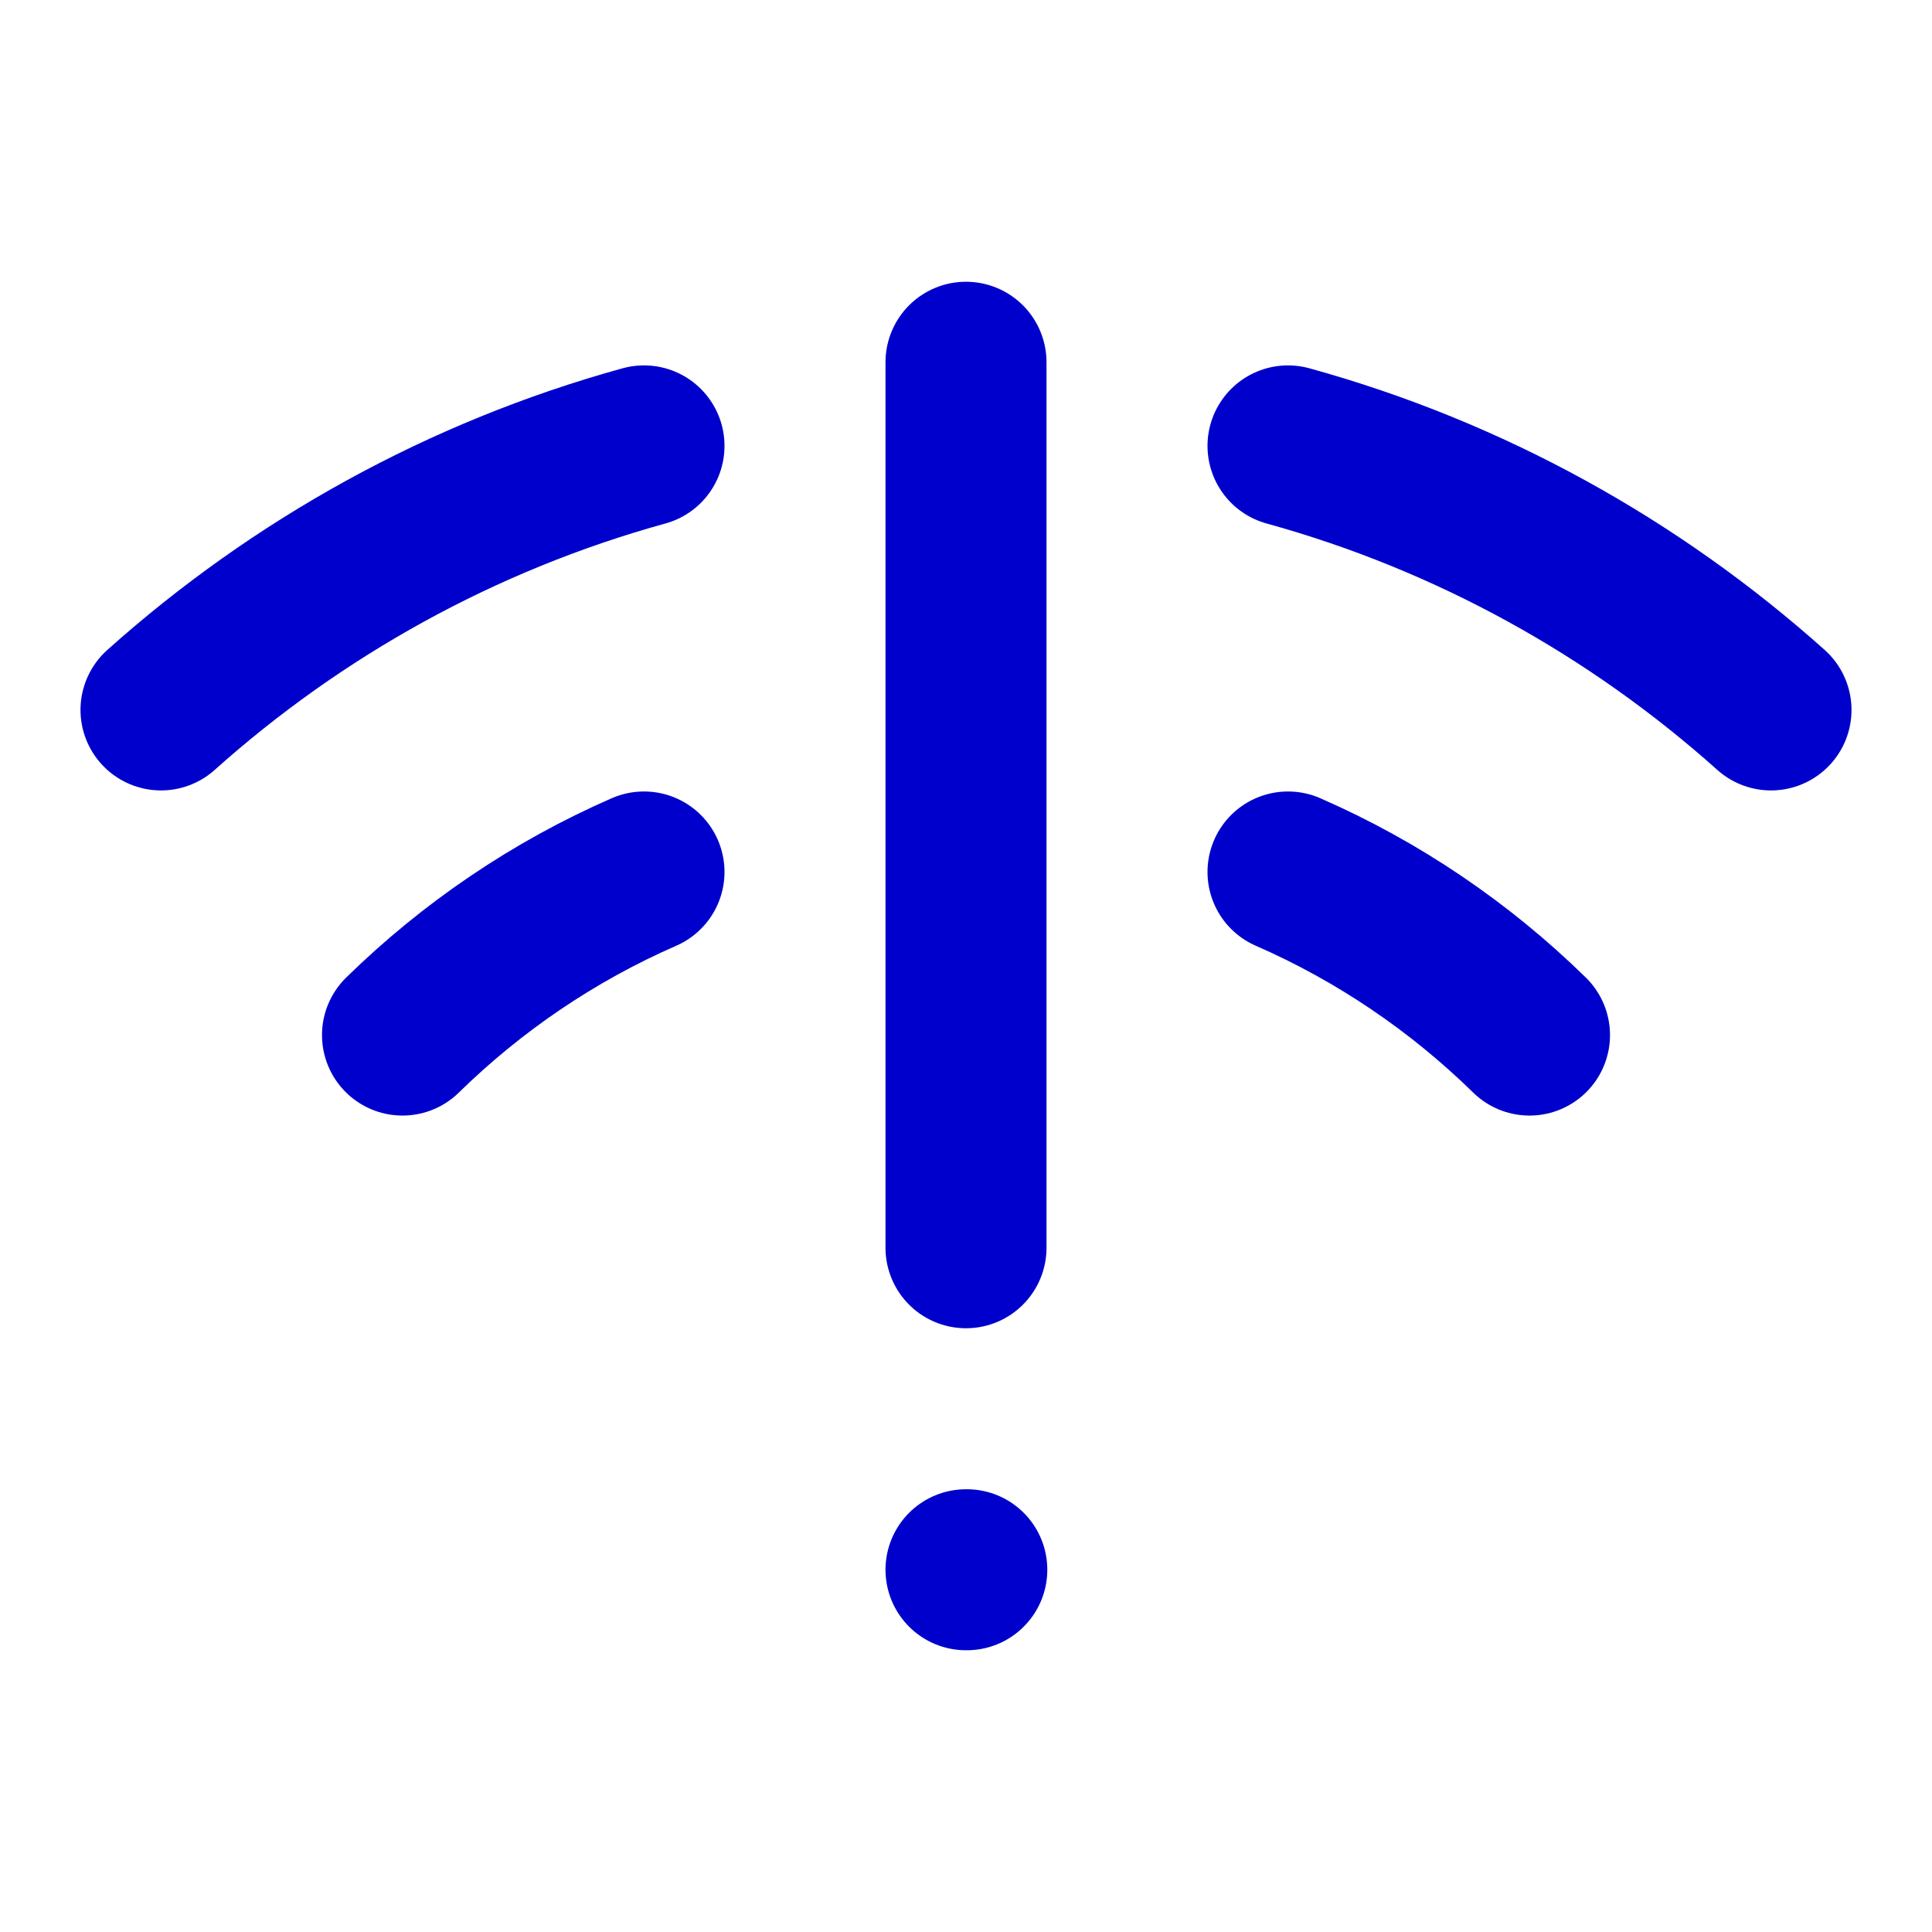 <svg width="24" height="24" viewBox="0 0 24 24" fill="none" xmlns="http://www.w3.org/2000/svg">
<path d="M12 19.5H12.01M2 8.819C3.697 7.301 5.742 6.162 8 5.539M5 12.858C5.863 12.013 6.878 11.322 8 10.832M16 5.539C18.258 6.162 20.303 7.301 22 8.819M16 10.832C17.122 11.322 18.137 12.013 19 12.858M12 4.5V15.5" stroke="#0000CC" stroke-width="2" stroke-linecap="round" stroke-linejoin="round"/>
</svg>
